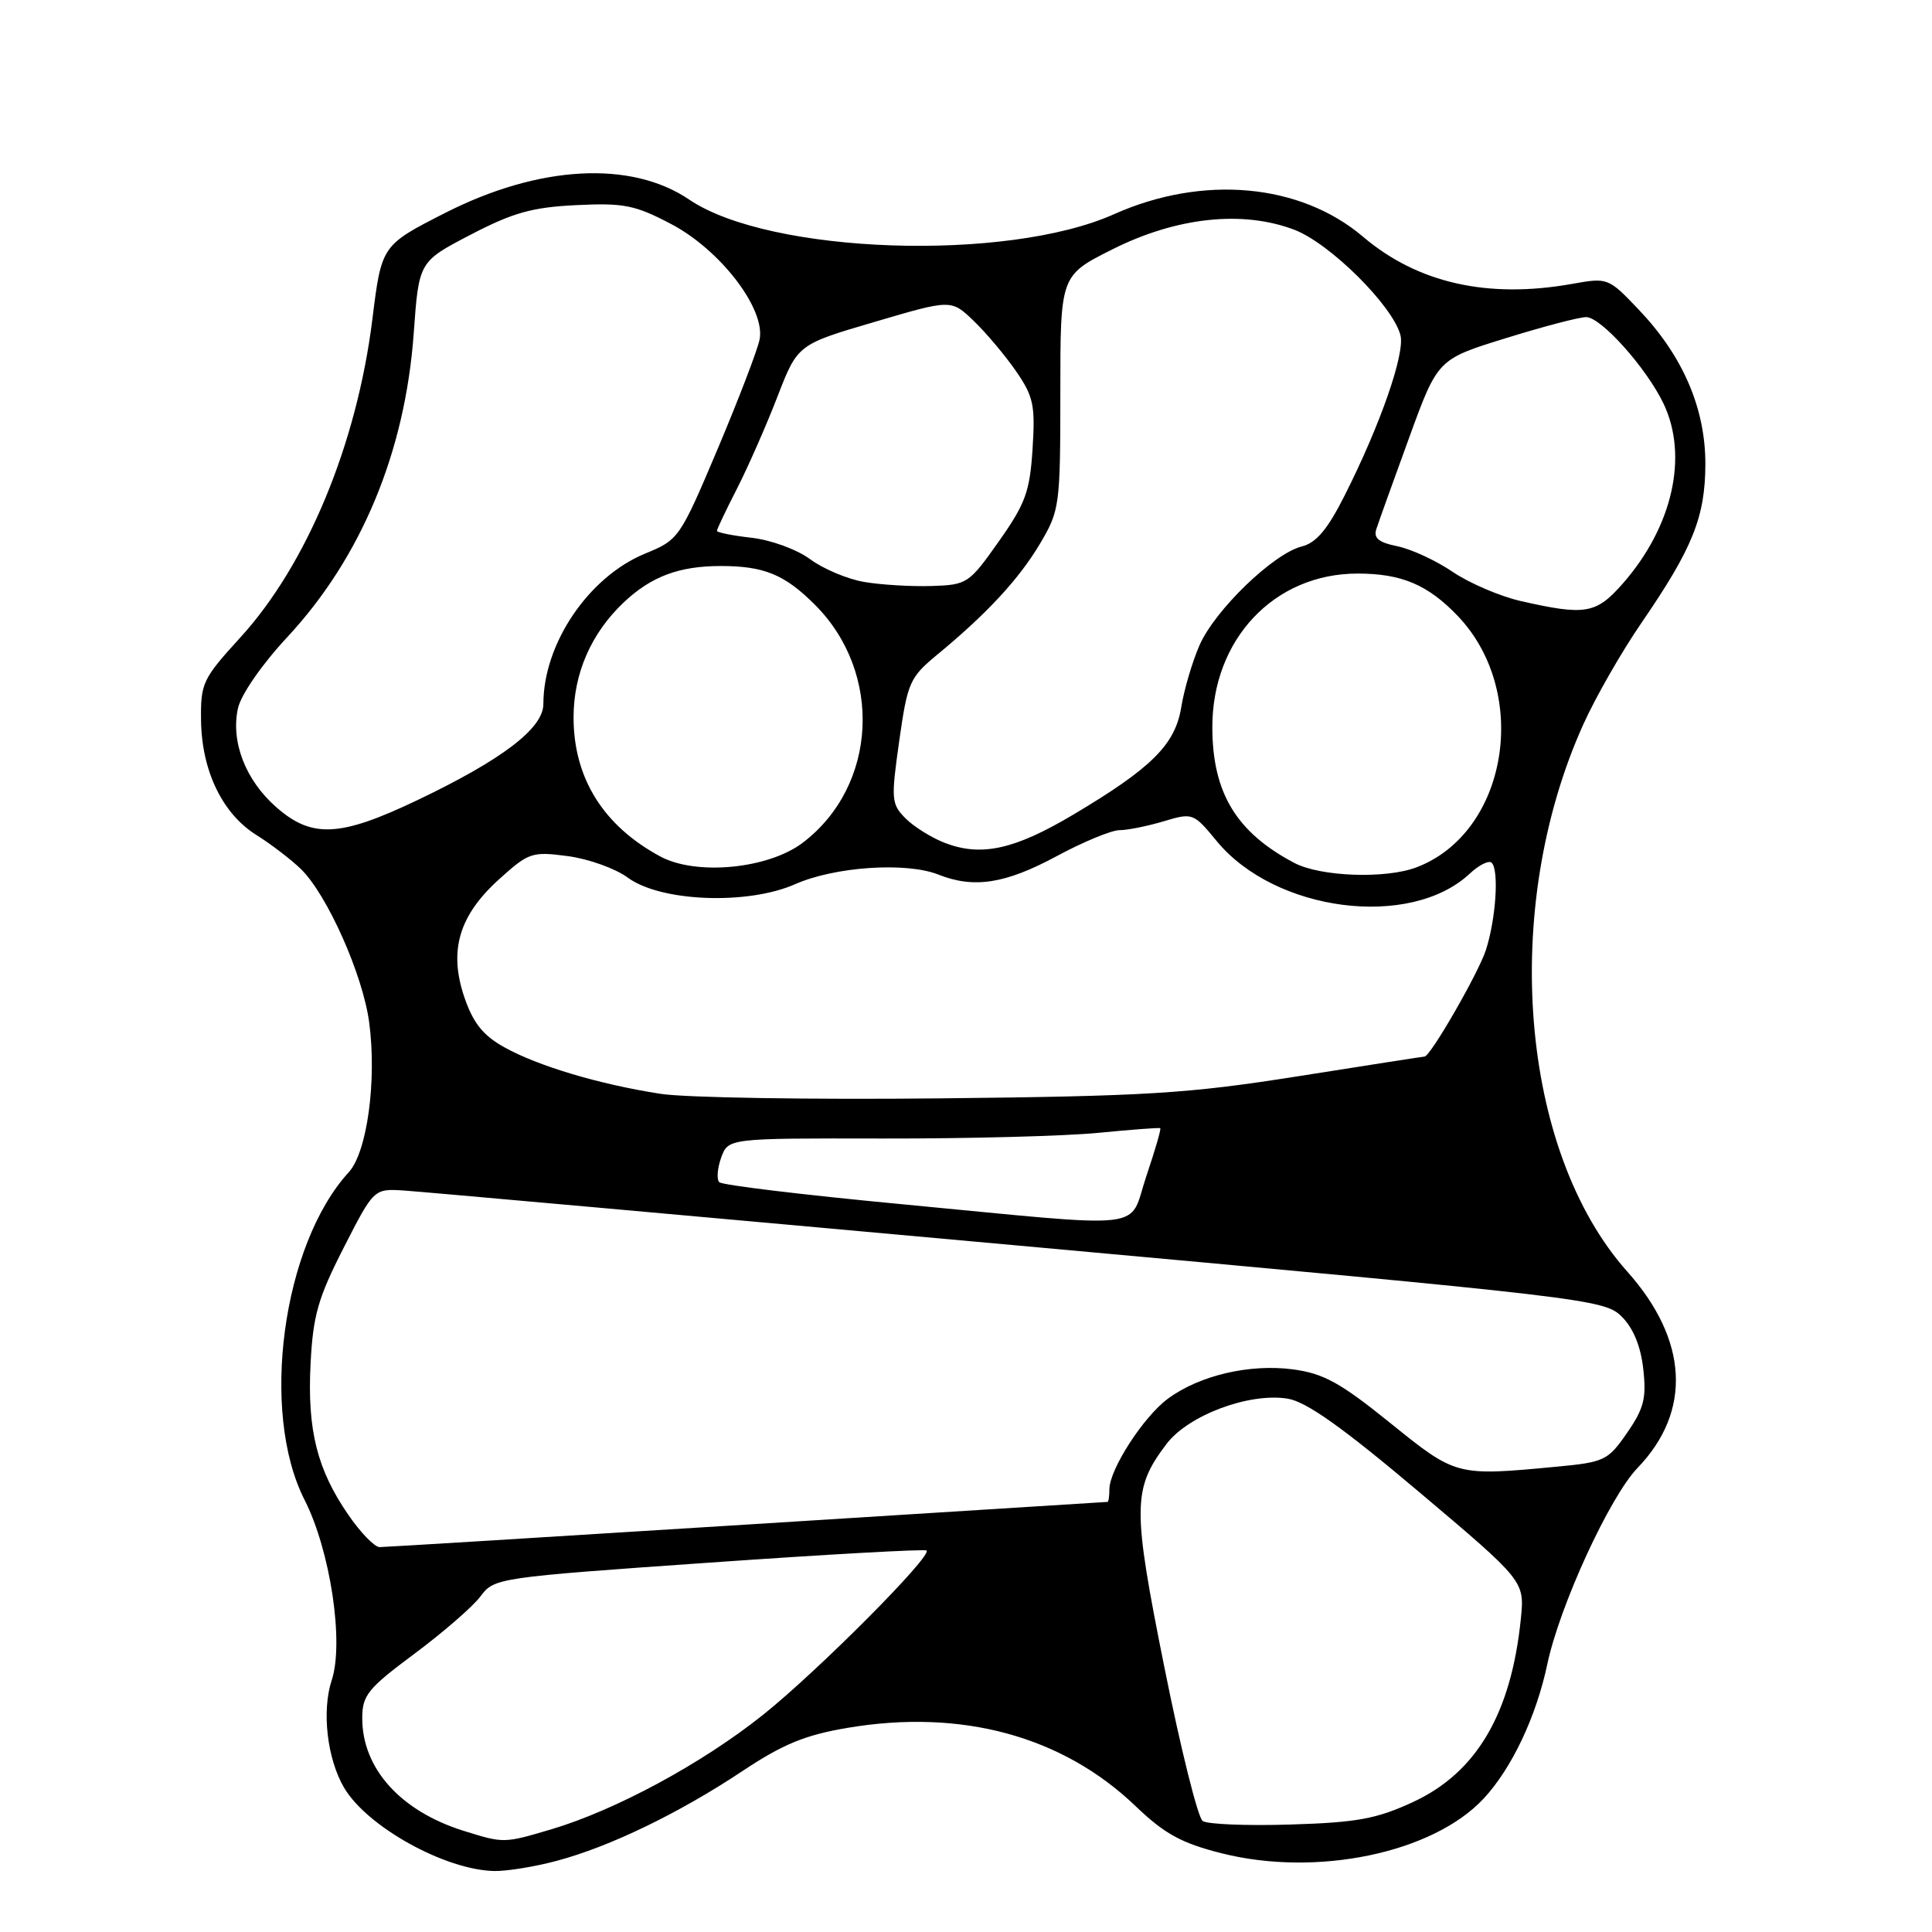 <?xml version="1.0" encoding="UTF-8" standalone="no"?>
<!DOCTYPE svg PUBLIC "-//W3C//DTD SVG 1.1//EN" "http://www.w3.org/Graphics/SVG/1.1/DTD/svg11.dtd" >
<svg xmlns="http://www.w3.org/2000/svg" xmlns:xlink="http://www.w3.org/1999/xlink" version="1.1" viewBox="0 0 256 256">
 <g >
 <path fill="currentColor"
d=" M 73.77 246.57 C 80.77 244.71 89.96 240.27 98.34 234.70 C 103.74 231.11 106.67 229.90 112.30 228.95 C 127.42 226.40 140.78 230.03 150.48 239.33 C 154.33 243.01 156.53 244.22 161.87 245.57 C 174.49 248.75 189.89 245.53 196.60 238.31 C 200.32 234.31 203.56 227.46 205.03 220.50 C 206.67 212.74 213.29 198.34 216.99 194.50 C 224.20 187.01 223.71 177.56 215.63 168.50 C 201.38 152.52 198.79 120.39 209.79 96.00 C 211.40 92.42 214.87 86.36 217.51 82.52 C 224.29 72.64 225.95 68.51 225.97 61.50 C 225.98 54.12 223.00 47.18 217.17 41.06 C 213.11 36.79 213.05 36.77 208.29 37.62 C 197.13 39.61 187.84 37.51 180.61 31.37 C 172.28 24.29 159.36 23.13 147.60 28.39 C 133.36 34.75 101.97 33.67 91.33 26.45 C 83.63 21.23 71.44 21.89 59.03 28.19 C 50.56 32.50 50.56 32.50 49.34 42.31 C 47.28 58.88 40.65 74.85 31.80 84.52 C 26.84 89.96 26.57 90.53 26.64 95.51 C 26.74 102.18 29.49 107.85 34.00 110.66 C 35.92 111.86 38.57 113.89 39.89 115.17 C 43.35 118.56 48.05 129.10 48.91 135.41 C 49.95 143.10 48.66 152.66 46.21 155.33 C 37.42 164.93 34.43 187.10 40.35 198.73 C 43.77 205.45 45.61 217.64 43.95 222.65 C 42.61 226.73 43.35 233.09 45.61 236.91 C 48.68 242.08 58.99 247.79 65.50 247.92 C 67.15 247.95 70.87 247.35 73.77 246.57 Z  M 61.42 242.59 C 53.08 239.98 48.00 234.34 48.00 227.69 C 48.00 224.63 48.72 223.74 54.93 219.12 C 58.73 216.29 62.67 212.87 63.68 211.51 C 65.47 209.09 65.93 209.02 93.95 207.06 C 109.60 205.96 122.57 205.24 122.78 205.45 C 123.53 206.19 108.35 221.44 101.11 227.22 C 93.05 233.66 81.57 239.86 73.06 242.39 C 66.75 244.26 66.76 244.26 61.42 242.59 Z  M 159.36 241.29 C 158.73 240.86 156.45 231.72 154.30 220.99 C 150.03 199.72 150.05 197.29 154.57 191.33 C 157.46 187.52 165.54 184.50 170.62 185.33 C 173.10 185.73 177.89 189.13 188.03 197.69 C 202.02 209.50 202.02 209.50 201.52 214.50 C 200.24 227.07 195.65 234.88 187.23 238.78 C 182.41 241.01 179.83 241.49 171.00 241.76 C 165.22 241.94 159.98 241.73 159.36 241.29 Z  M 46.16 200.73 C 42.01 194.71 40.71 189.49 41.15 180.74 C 41.47 174.34 42.13 172.01 45.53 165.35 C 49.54 157.50 49.54 157.50 53.52 157.75 C 55.71 157.89 92.38 161.18 135.00 165.05 C 210.25 171.89 212.57 172.17 214.86 174.43 C 216.41 175.96 217.40 178.35 217.74 181.39 C 218.18 185.27 217.83 186.63 215.59 189.87 C 213.06 193.53 212.59 193.75 206.21 194.35 C 192.96 195.60 192.94 195.60 184.21 188.55 C 177.60 183.21 175.38 181.99 171.33 181.45 C 165.59 180.69 158.95 182.24 154.76 185.33 C 151.52 187.71 147.00 194.71 147.00 197.34 C 147.00 198.25 146.89 199.00 146.75 199.01 C 146.61 199.01 125.12 200.36 99.00 202.01 C 72.88 203.65 50.96 205.00 50.30 205.00 C 49.64 205.00 47.77 203.08 46.16 200.73 Z  M 119.25 159.54 C 106.46 158.33 95.69 157.03 95.31 156.65 C 94.94 156.27 95.05 154.81 95.56 153.39 C 96.50 150.82 96.50 150.82 117.00 150.86 C 128.28 150.88 141.10 150.54 145.50 150.11 C 149.90 149.68 153.61 149.40 153.74 149.49 C 153.88 149.58 153.05 152.43 151.90 155.83 C 149.43 163.16 153.00 162.75 119.25 159.54 Z  M 87.54 144.94 C 79.44 143.69 71.26 141.25 66.79 138.75 C 64.00 137.19 62.70 135.55 61.54 132.17 C 59.43 125.98 60.80 121.32 66.14 116.50 C 70.06 112.96 70.49 112.81 75.23 113.44 C 77.97 113.80 81.54 115.08 83.17 116.28 C 87.52 119.50 99.06 119.95 105.38 117.15 C 110.64 114.83 120.06 114.20 124.32 115.88 C 129.04 117.76 133.20 117.11 139.95 113.48 C 143.50 111.56 147.28 110.00 148.34 110.00 C 149.40 110.00 152.03 109.47 154.18 108.83 C 158.04 107.67 158.14 107.71 161.23 111.46 C 168.96 120.84 186.87 123.14 194.75 115.76 C 195.98 114.61 197.29 113.96 197.66 114.32 C 198.65 115.32 198.21 121.82 196.88 125.91 C 195.87 128.99 189.53 140.00 188.76 140.00 C 188.62 140.00 181.07 141.17 172.00 142.61 C 157.36 144.92 152.01 145.25 124.50 145.54 C 107.45 145.72 90.82 145.45 87.54 144.94 Z  M 171.50 114.34 C 163.83 110.30 160.66 105.06 160.64 96.41 C 160.61 84.72 168.83 76.00 179.89 76.00 C 185.73 76.00 189.23 77.49 193.20 81.66 C 202.85 91.83 199.78 110.35 187.68 114.93 C 183.59 116.48 174.97 116.17 171.50 114.34 Z  M 87.50 113.49 C 79.95 109.43 76.00 103.10 76.00 95.06 C 76.00 89.24 78.33 83.90 82.66 79.81 C 86.28 76.39 89.99 75.00 95.50 75.00 C 101.24 75.00 103.97 76.12 107.98 80.13 C 117.02 89.17 116.27 104.12 106.39 111.65 C 101.83 115.13 92.28 116.06 87.50 113.49 Z  M 125.28 111.72 C 123.50 111.05 121.14 109.58 120.02 108.47 C 118.10 106.54 118.05 105.98 119.15 98.19 C 120.26 90.39 120.53 89.77 124.22 86.72 C 130.79 81.30 135.04 76.71 137.83 72.00 C 140.41 67.64 140.50 67.00 140.50 52.00 C 140.50 36.50 140.50 36.50 147.40 33.04 C 155.90 28.77 164.66 27.83 171.52 30.45 C 176.25 32.26 184.60 40.57 185.57 44.43 C 186.18 46.87 182.90 56.29 178.18 65.64 C 175.91 70.15 174.41 71.93 172.49 72.41 C 168.72 73.36 160.98 80.84 158.94 85.50 C 157.98 87.70 156.89 91.40 156.52 93.72 C 155.71 98.68 152.60 101.77 142.17 107.97 C 134.44 112.56 130.06 113.53 125.28 111.72 Z  M 36.60 106.95 C 32.53 103.38 30.56 98.28 31.53 93.85 C 31.93 92.05 34.70 88.04 38.05 84.44 C 47.86 73.90 53.68 59.91 54.82 44.17 C 55.50 34.67 55.50 34.67 62.36 31.10 C 67.96 28.18 70.53 27.46 76.36 27.18 C 82.65 26.87 84.14 27.17 88.90 29.67 C 95.45 33.10 101.46 40.94 100.65 44.99 C 100.37 46.39 97.86 52.93 95.08 59.52 C 90.09 71.31 89.94 71.53 85.49 73.35 C 77.99 76.43 72.00 85.28 72.00 93.28 C 72.00 96.51 66.57 100.65 55.23 106.06 C 45.03 110.92 41.32 111.10 36.60 106.95 Z  M 201.50 79.64 C 198.75 79.01 194.69 77.27 192.48 75.77 C 190.27 74.27 186.98 72.75 185.15 72.38 C 182.70 71.89 181.98 71.30 182.37 70.11 C 182.66 69.22 184.60 63.80 186.70 58.05 C 190.50 47.60 190.50 47.60 199.50 44.82 C 204.45 43.28 209.25 42.02 210.17 42.02 C 212.13 42.00 218.19 48.78 220.44 53.51 C 223.74 60.47 221.62 69.81 215.03 77.32 C 211.49 81.35 210.08 81.59 201.50 79.64 Z  M 114.50 77.11 C 112.30 76.74 109.08 75.38 107.35 74.10 C 105.61 72.81 102.16 71.55 99.60 71.26 C 97.07 70.97 95.00 70.56 95.00 70.34 C 95.00 70.11 96.20 67.59 97.67 64.72 C 99.13 61.85 101.54 56.38 103.01 52.57 C 105.69 45.65 105.69 45.65 115.87 42.66 C 126.04 39.66 126.04 39.66 129.00 42.50 C 130.63 44.06 133.15 47.05 134.60 49.14 C 136.94 52.52 137.19 53.68 136.82 59.47 C 136.46 65.15 135.88 66.74 132.34 71.75 C 128.39 77.35 128.15 77.50 123.39 77.65 C 120.70 77.73 116.70 77.49 114.50 77.11 Z "/>
</g>
</svg>